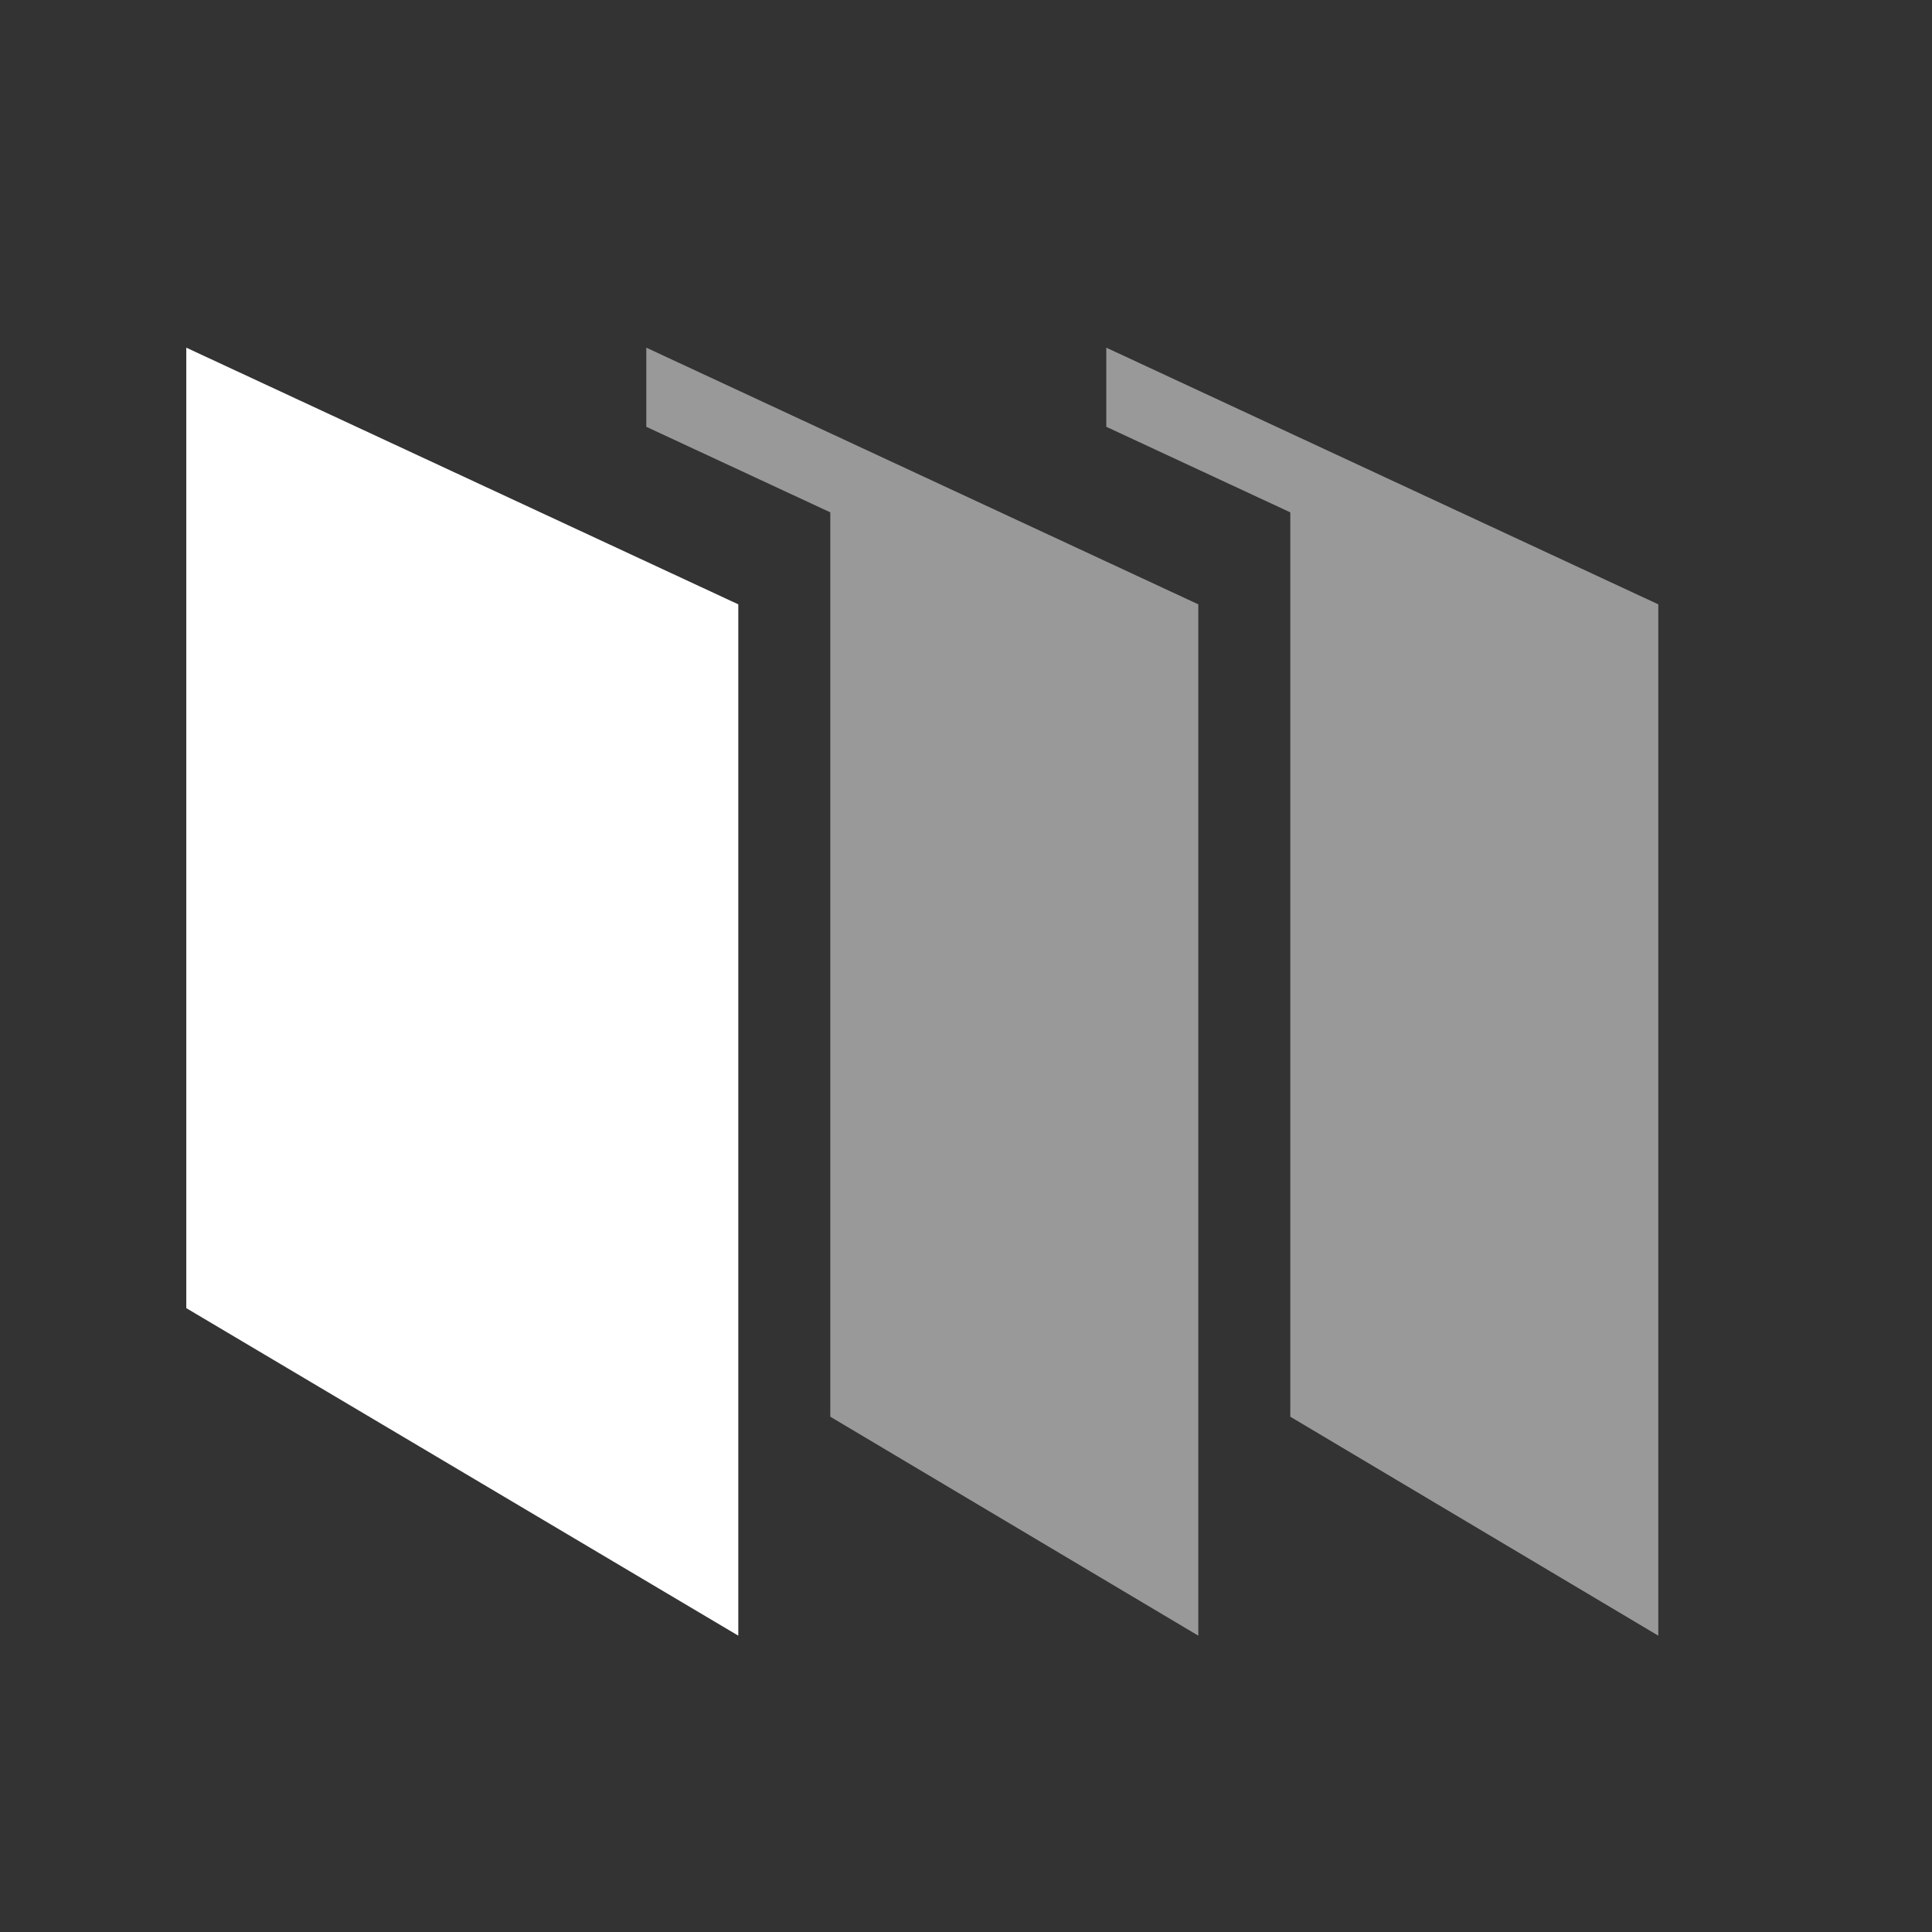 <svg width="21" height="21" viewBox="0 0 21 21" fill="none" xmlns="http://www.w3.org/2000/svg">
<rect x="0" y="0" width="21" height="21" fill="#333333" stroke="none"/>
<path d="M2.025 14.219V3.779L8.025 6.569V17.779L2.025 14.219Z" fill="white"/>
<path opacity="0.5" d="M12.025 4.639L14.025 5.569V15.399L18.025 17.779V6.569L12.025 3.779V4.639Z" fill="white"/>
<path opacity="0.5" d="M7.025 4.639L9.025 5.569V15.399L13.025 17.779V6.569L7.025 3.779V4.639Z" fill="white"/>
</svg>
